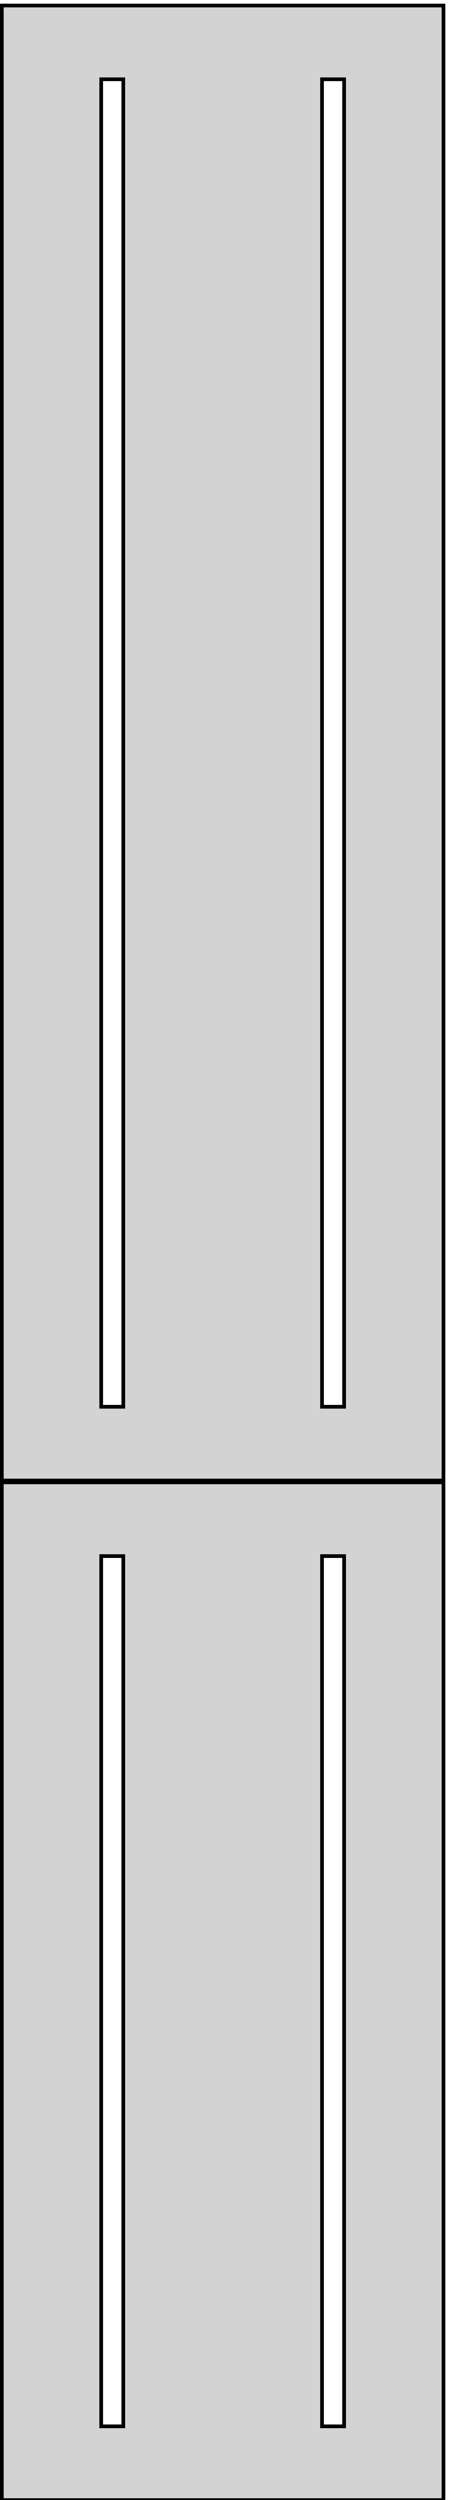 <?xml version="1.0" standalone="no"?>
<!DOCTYPE svg PUBLIC "-//W3C//DTD SVG 1.1//EN" "http://www.w3.org/Graphics/SVG/1.1/DTD/svg11.dtd">
<svg width="61mm" height="339mm" viewBox="0 -339 61 339" xmlns="http://www.w3.org/2000/svg" version="1.1">
<title>OpenSCAD Model</title>
<path d="
M 0.25,-138.25 L 60.25,-138.25 L 60.25,-338.25 L 0.25,-338.25 z
M 13.75,-148.25 L 13.75,-328.25 L 16.75,-328.25 L 16.75,-148.25 z
M 43.75,-148.25 L 43.75,-328.25 L 46.75,-328.25 L 46.75,-148.25 z
M 0.25,-0 L 60.25,-0 L 60.25,-138 L 0.25,-138 z
M 13.75,-10 L 13.75,-128 L 16.75,-128 L 16.75,-10 z
M 43.75,-10 L 43.75,-128 L 46.75,-128 L 46.75,-10 z
" stroke="black" fill="lightgray" stroke-width="0.5"/>
</svg>
